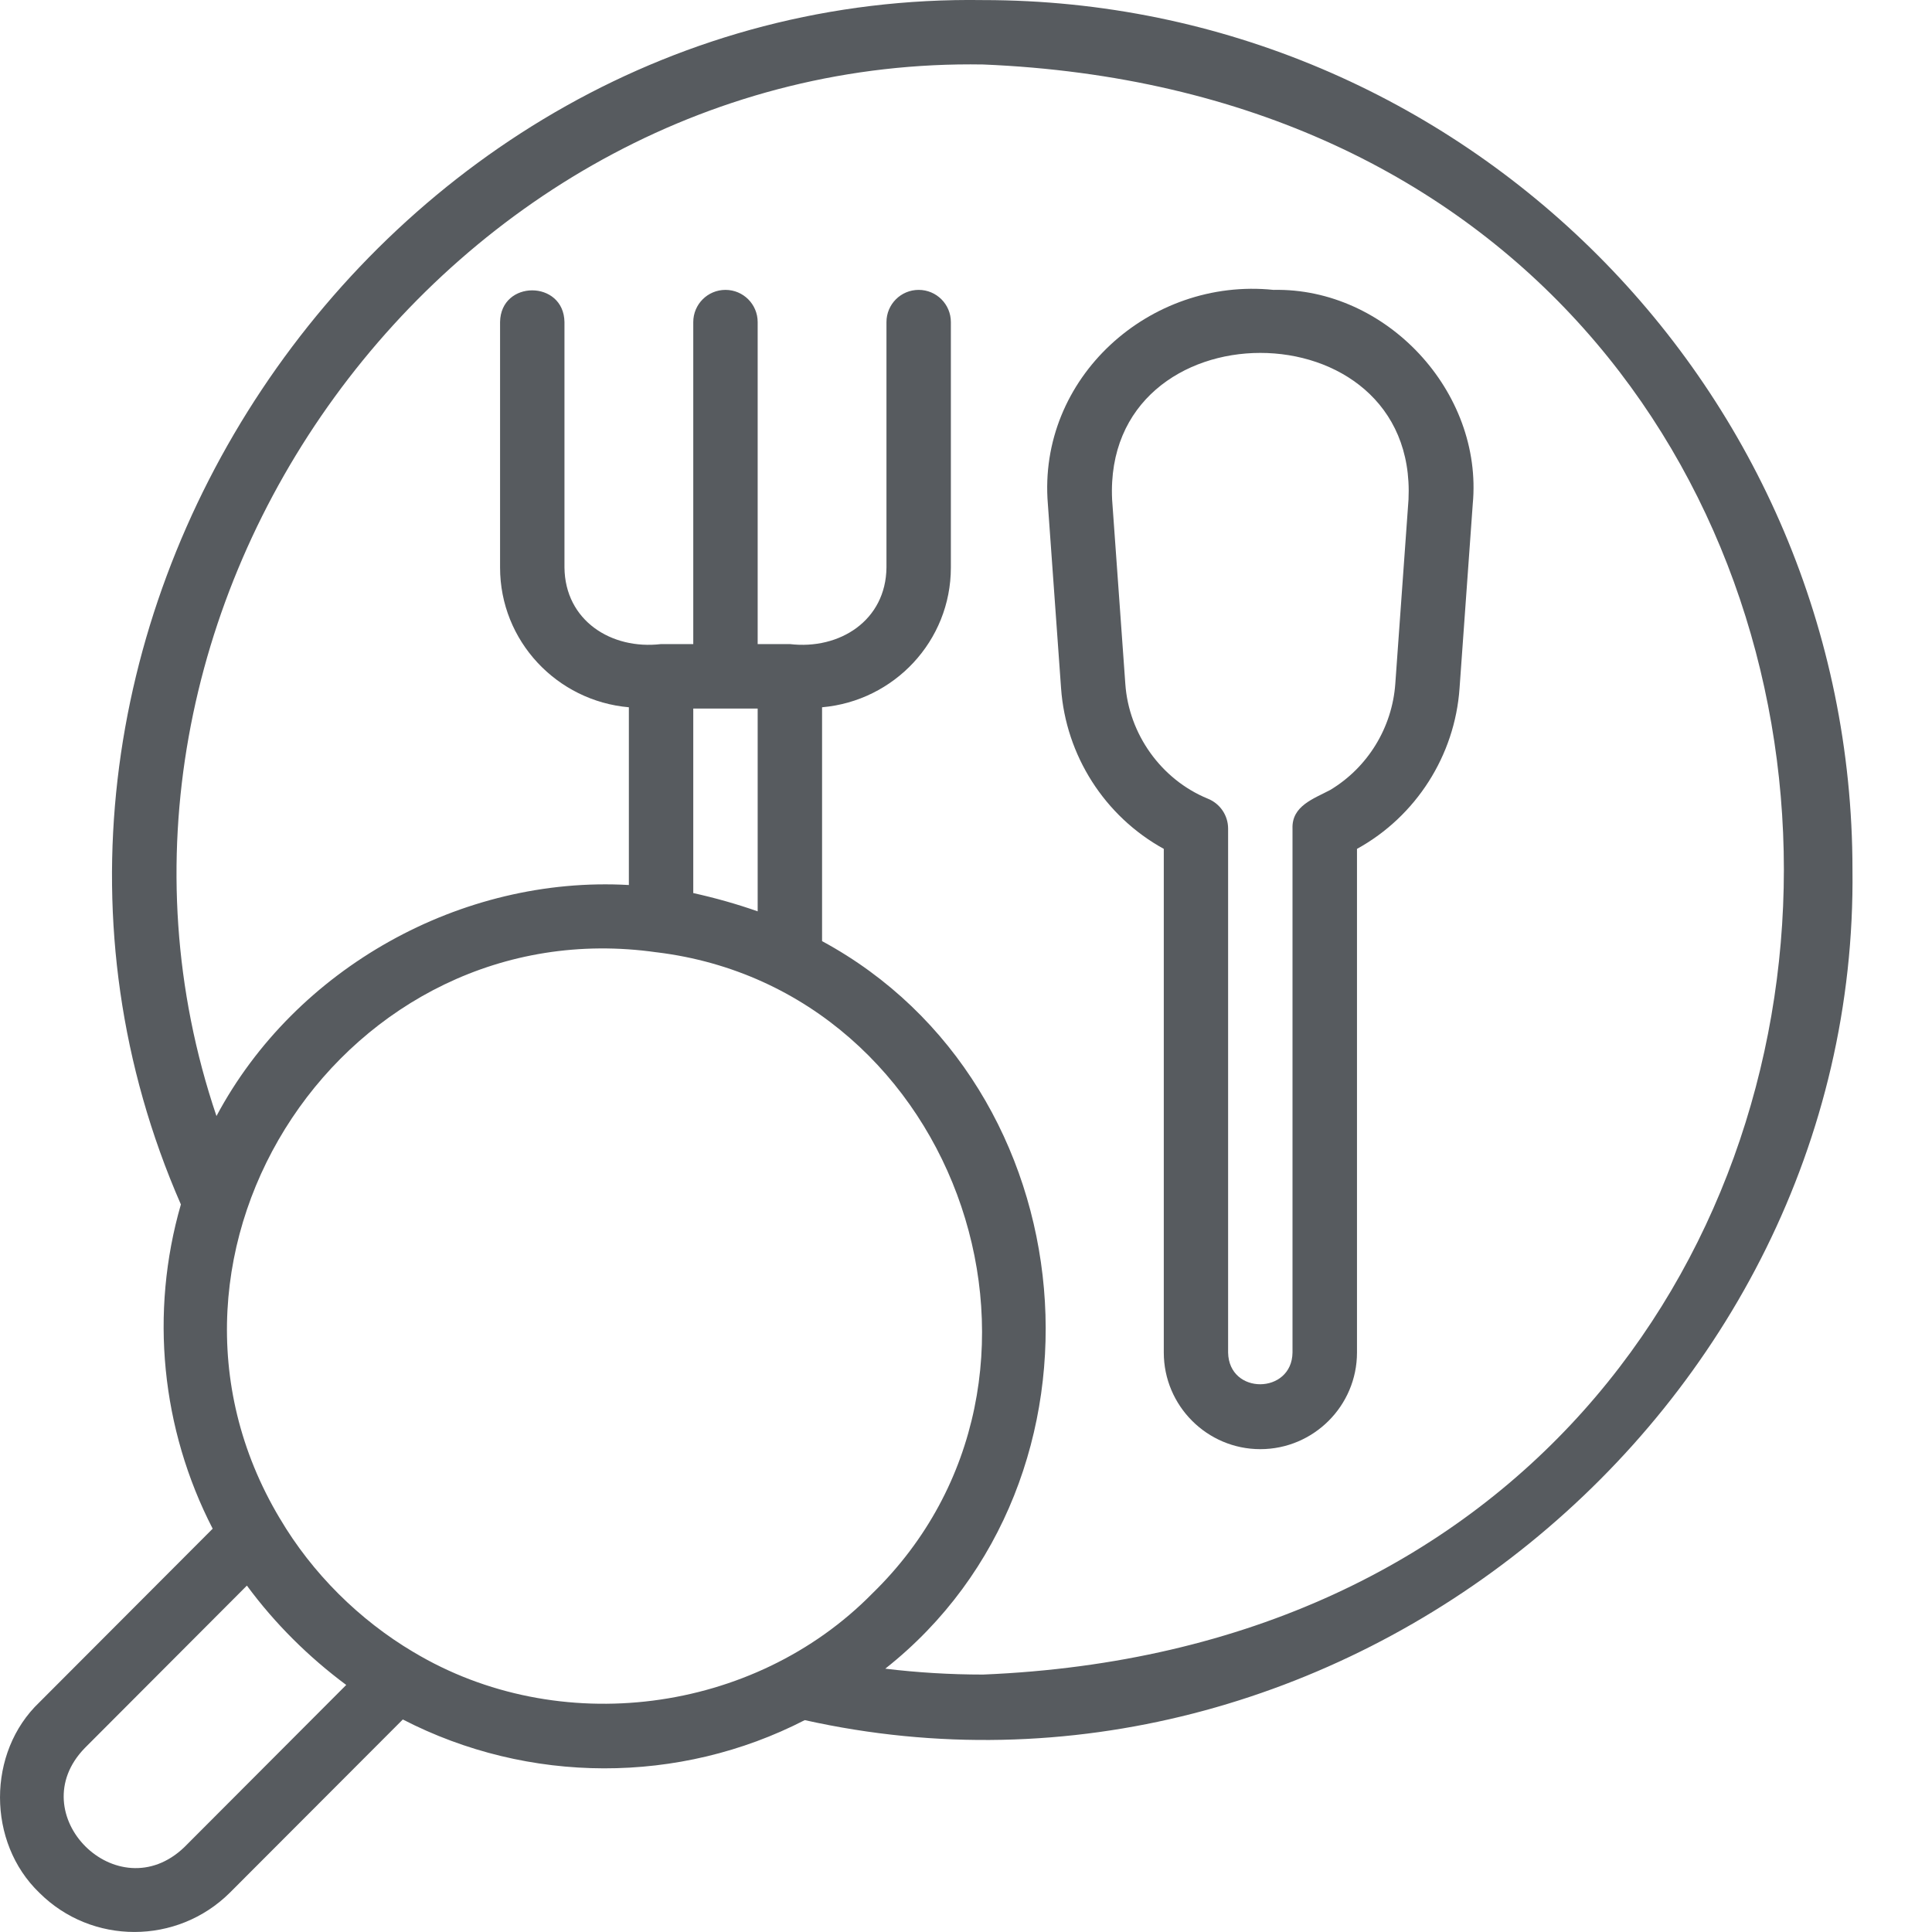 <svg width="24" height="24" viewBox="0 0 24 24" fill="none" xmlns="http://www.w3.org/2000/svg">
<path d="M12.212 0.001C4.638 -0.115 -0.784 8.031 2.247 14.962C1.859 16.307 2.002 17.748 2.642 18.99L0.49 21.146C-0.164 21.768 -0.162 22.888 0.489 23.513C1.141 24.163 2.201 24.161 2.855 23.512L5.004 21.36C6.564 22.165 8.436 22.171 9.997 21.368C16.582 22.836 23.093 17.556 23.012 10.802C23.012 4.846 18.167 0.001 12.212 0.001L12.212 0.001ZM2.29 22.946C1.461 23.742 0.252 22.535 1.055 21.713L3.067 19.697C3.415 20.169 3.833 20.583 4.301 20.931L2.29 22.946ZM5.135 20.522C4.466 20.125 3.879 19.546 3.476 18.862C3.475 18.862 3.475 18.861 3.475 18.861C1.483 15.527 4.312 11.281 8.157 11.83C8.158 11.83 8.158 11.83 8.159 11.83C8.159 11.83 8.159 11.83 8.16 11.83C11.941 12.293 13.572 17.133 10.836 19.795C9.364 21.293 6.937 21.604 5.134 20.521L5.135 20.522ZM8.612 8.802H9.412V11.321C9.15 11.229 8.883 11.154 8.612 11.094V8.802ZM12.212 20.802C11.801 20.802 11.395 20.777 10.997 20.729C13.97 18.382 13.542 13.493 10.212 11.691V8.786C11.106 8.708 11.812 7.964 11.812 7.05V4.001C11.812 3.78 11.633 3.601 11.412 3.601C11.191 3.601 11.012 3.78 11.012 4.001V7.05C11.005 7.708 10.43 8.074 9.812 8.001H9.412V4.001C9.412 3.78 9.233 3.601 9.012 3.601C8.791 3.601 8.612 3.78 8.612 4.001V8.001H8.212C7.593 8.074 7.019 7.708 7.012 7.05V4.001C7.004 3.477 6.22 3.474 6.212 4.001V7.05C6.212 7.963 6.918 8.708 7.812 8.786V10.994C5.732 10.876 3.67 12.023 2.689 13.864C0.563 7.576 5.553 0.689 12.212 0.801C25.477 1.35 25.475 20.254 12.212 20.802V20.802Z" fill="#575B5F"/>
<path d="M15.82 3.601C14.283 3.442 12.887 4.695 13.017 6.262L13.181 8.55C13.24 9.383 13.721 10.14 14.457 10.545V16.802C14.457 17.463 14.995 18.002 15.656 18.002C16.318 18.002 16.857 17.463 16.857 16.802V10.545C17.59 10.142 18.073 9.385 18.131 8.55L18.295 6.262C18.426 4.867 17.221 3.572 15.82 3.601H15.82ZM17.497 6.205L17.333 8.493C17.294 9.039 16.991 9.533 16.525 9.813C16.318 9.923 16.045 10.011 16.056 10.294V16.802C16.049 17.322 15.266 17.332 15.256 16.802V10.294C15.256 10.129 15.156 9.982 15.003 9.921C14.423 9.683 14.021 9.117 13.979 8.493L13.815 6.205C13.701 3.778 17.611 3.776 17.497 6.205V6.205L17.497 6.205Z" fill="#575B5F"/>
</svg>
